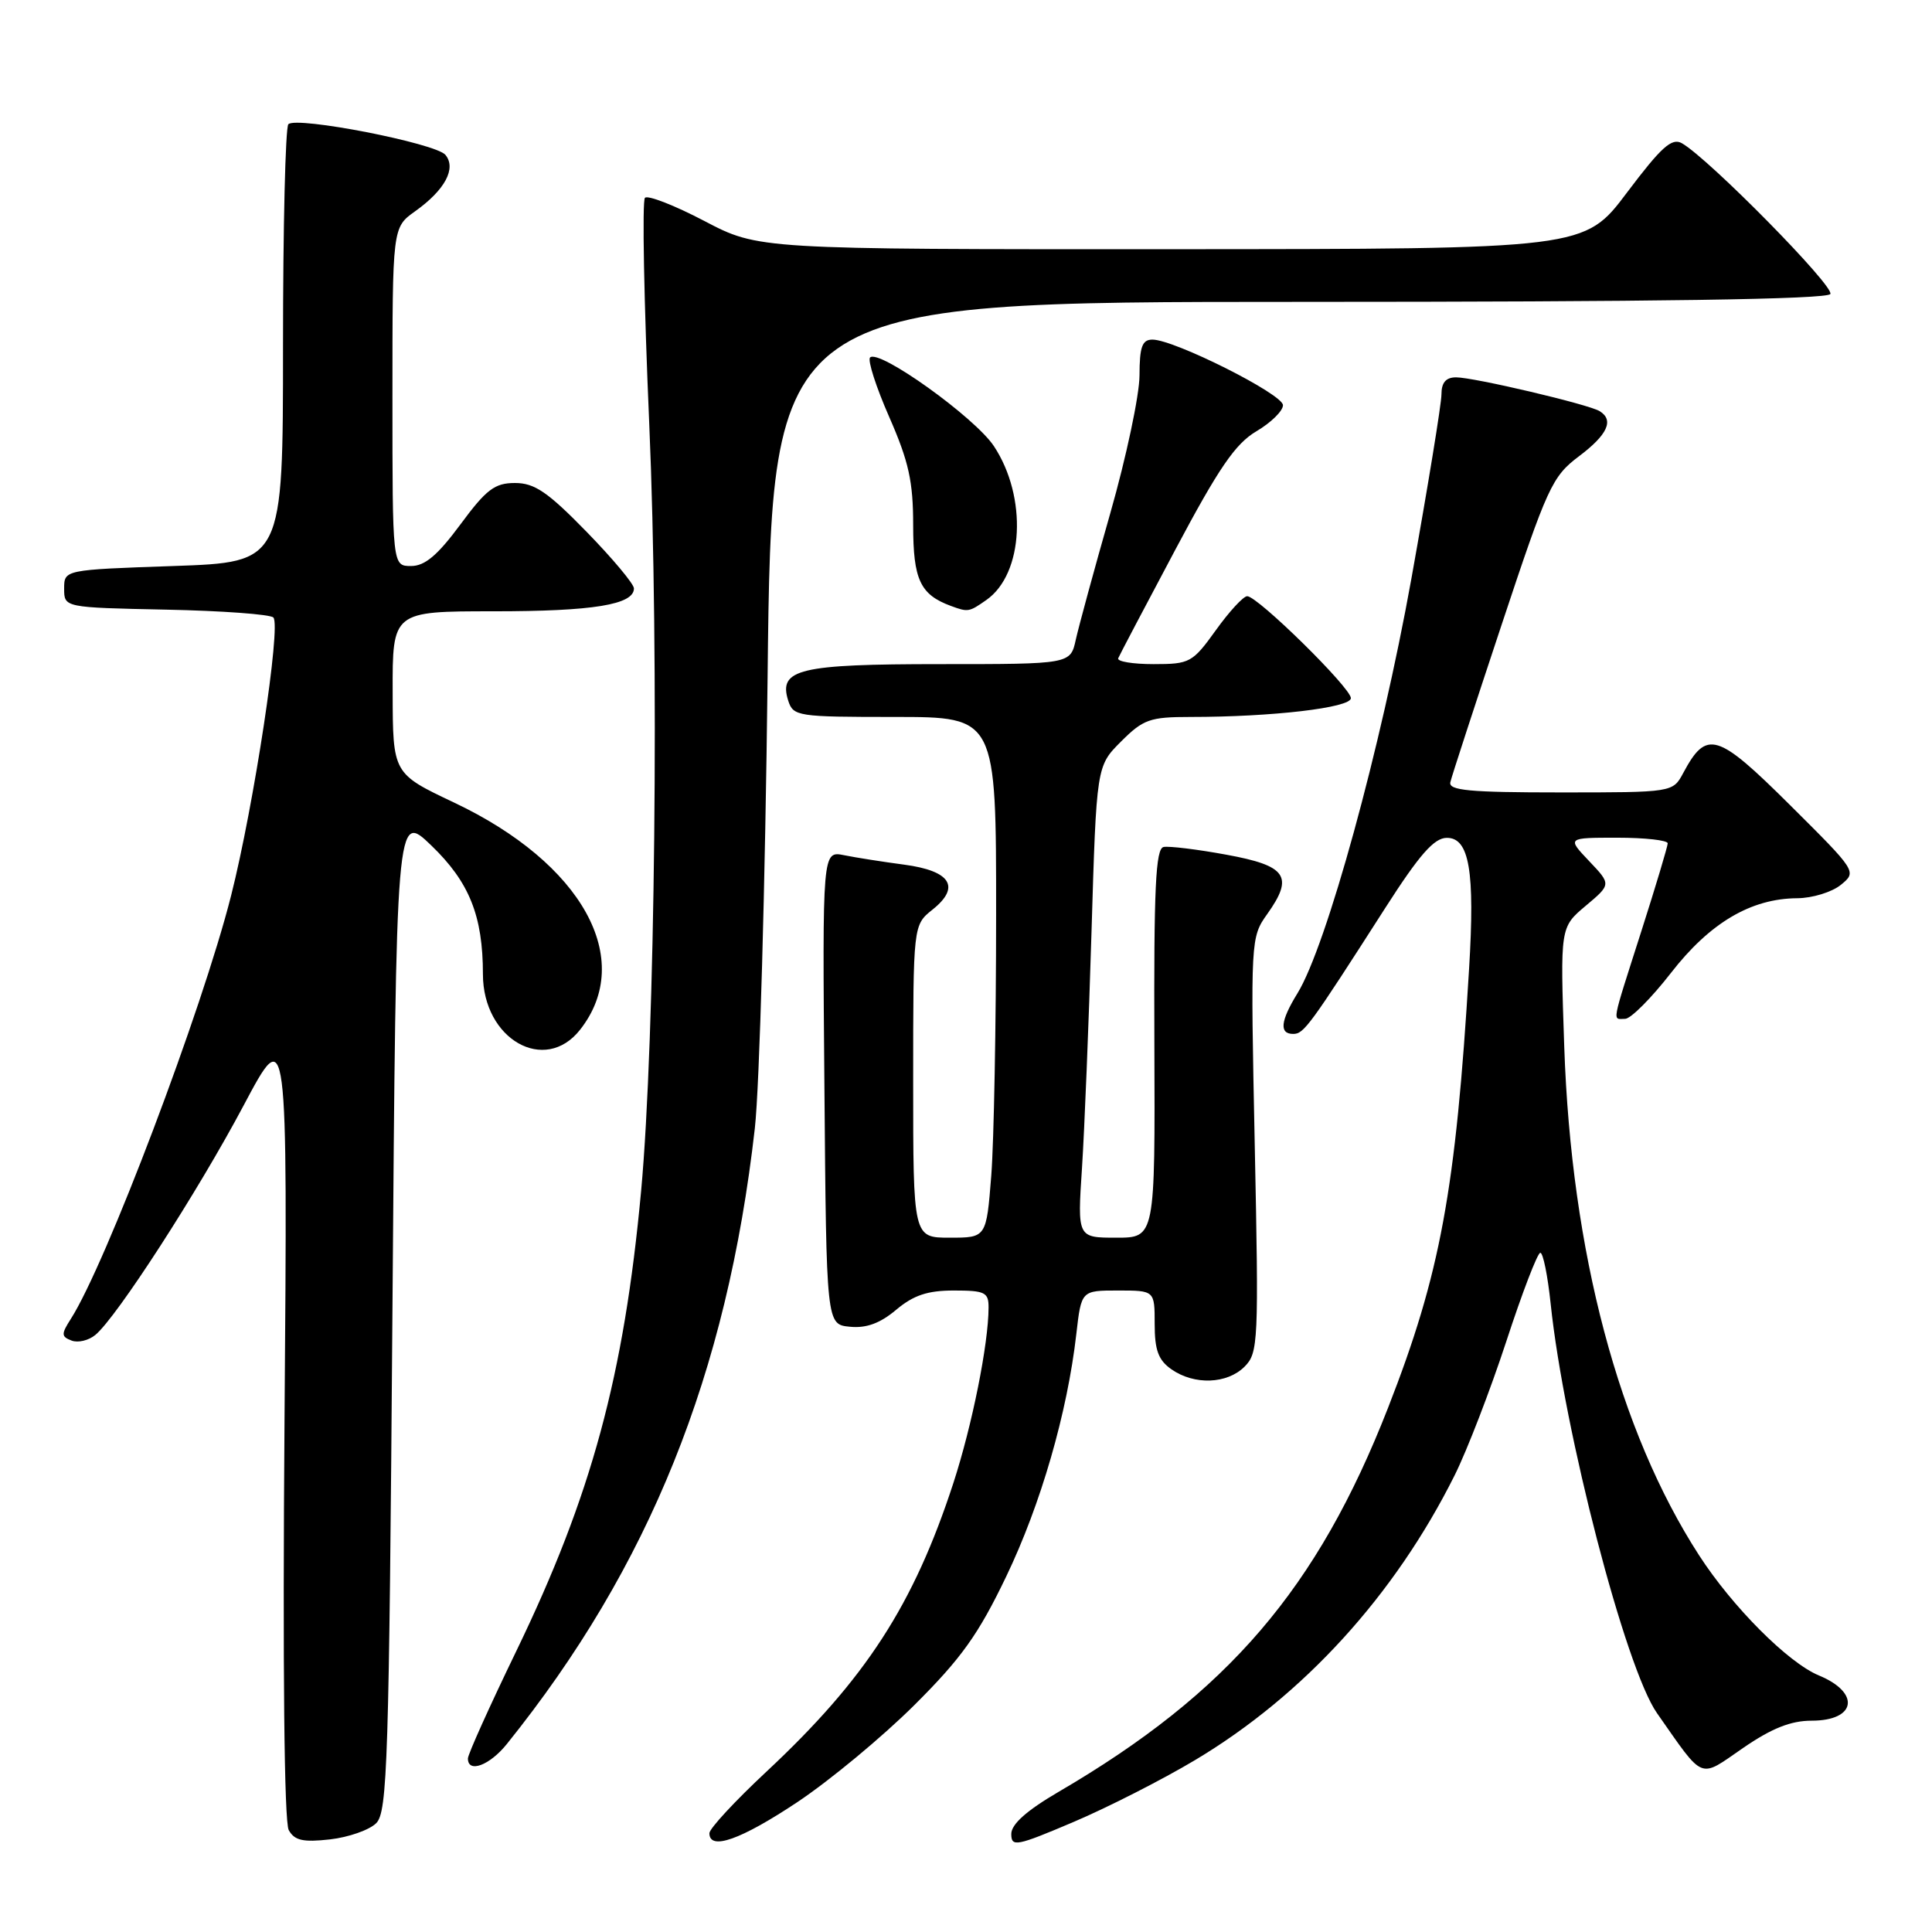 <?xml version="1.0" encoding="UTF-8" standalone="no"?>
<!DOCTYPE svg PUBLIC "-//W3C//DTD SVG 1.1//EN" "http://www.w3.org/Graphics/SVG/1.1/DTD/svg11.dtd" >
<svg xmlns="http://www.w3.org/2000/svg" xmlns:xlink="http://www.w3.org/1999/xlink" version="1.1" viewBox="0 0 256 256">
 <g >
 <path fill="currentColor"
d=" M 158.37 233.21 C 172.74 224.62 184.81 211.38 192.74 195.50 C 194.39 192.20 197.47 184.21 199.59 177.75 C 201.70 171.29 203.73 166.00 204.10 166.00 C 204.47 166.00 205.08 169.04 205.47 172.75 C 207.24 189.68 215.38 221.04 219.56 227.00 C 225.90 236.04 225.05 235.69 230.96 231.62 C 234.76 229.01 237.29 228.00 240.05 228.00 C 245.96 228.00 246.56 224.30 241.02 222.01 C 236.93 220.32 229.55 212.91 225.14 206.09 C 214.49 189.62 208.20 165.88 207.27 138.68 C 206.73 122.87 206.73 122.87 210.12 120.02 C 213.50 117.18 213.50 117.18 210.56 114.09 C 207.63 111.00 207.63 111.00 214.31 111.00 C 217.99 111.00 220.99 111.34 220.98 111.75 C 220.97 112.16 219.40 117.41 217.48 123.41 C 213.44 136.06 213.64 135.00 215.34 135.00 C 216.08 135.00 218.80 132.27 221.40 128.93 C 226.56 122.28 232.00 119.06 238.14 119.02 C 240.14 119.01 242.74 118.21 243.92 117.25 C 246.06 115.50 246.05 115.49 237.16 106.65 C 227.52 97.07 226.13 96.65 223.04 102.42 C 221.66 105.00 221.66 105.00 206.76 105.00 C 194.69 105.00 191.91 104.74 192.18 103.64 C 192.35 102.89 195.41 93.51 198.97 82.79 C 205.05 64.47 205.66 63.14 209.22 60.46 C 213.01 57.61 213.90 55.67 211.96 54.48 C 210.51 53.58 195.30 50.00 192.94 50.00 C 191.59 50.00 191.00 50.69 191.00 52.26 C 191.00 53.50 189.20 64.50 187.01 76.71 C 182.97 99.15 175.77 125.37 171.92 131.62 C 169.66 135.29 169.48 137.00 171.36 137.00 C 172.77 137.00 173.52 135.97 183.58 120.27 C 188.09 113.23 190.03 111.03 191.70 111.02 C 194.69 110.99 195.45 115.41 194.66 128.39 C 192.89 157.78 190.86 168.78 183.94 186.50 C 174.57 210.50 162.72 224.32 140.25 237.44 C 136.03 239.91 134.00 241.72 134.00 243.01 C 134.00 244.77 134.68 244.64 142.25 241.42 C 146.79 239.49 154.04 235.80 158.37 233.21 Z  M 49.85 241.58 C 51.34 240.09 51.55 233.45 52.00 173.74 C 52.50 107.55 52.50 107.55 57.15 112.03 C 62.19 116.88 63.99 121.36 63.99 129.10 C 64.00 137.71 72.19 142.39 76.86 136.45 C 84.21 127.11 77.15 114.38 60.16 106.34 C 52.05 102.50 52.05 102.50 52.03 91.75 C 52.00 81.00 52.00 81.00 65.43 81.00 C 78.60 81.00 84.00 80.12 84.00 77.97 C 84.00 77.38 81.17 74.00 77.71 70.45 C 72.58 65.19 70.83 64.00 68.24 64.00 C 65.55 64.00 64.44 64.84 61.00 69.50 C 57.98 73.58 56.30 75.00 54.47 75.00 C 52.00 75.00 52.00 75.00 52.00 52.57 C 52.00 30.14 52.00 30.14 55.00 28.00 C 58.96 25.18 60.50 22.31 59.02 20.52 C 57.74 18.98 39.29 15.38 38.21 16.46 C 37.82 16.85 37.50 30.07 37.50 45.83 C 37.50 74.50 37.50 74.50 23.00 75.00 C 8.50 75.50 8.50 75.50 8.50 78.00 C 8.50 80.50 8.50 80.50 21.98 80.78 C 29.39 80.93 35.80 81.40 36.22 81.82 C 37.27 82.87 33.63 106.80 30.62 118.68 C 26.79 133.81 14.02 167.53 9.38 174.77 C 8.10 176.77 8.11 177.11 9.48 177.63 C 10.33 177.96 11.75 177.62 12.64 176.88 C 15.46 174.55 26.21 157.91 32.27 146.50 C 38.11 135.50 38.11 135.50 37.70 188.14 C 37.45 221.04 37.66 241.42 38.26 242.50 C 39.03 243.88 40.16 244.13 43.72 243.73 C 46.19 243.45 48.95 242.48 49.85 241.58 Z  M 105.67 238.78 C 109.97 235.91 116.94 230.13 121.15 225.94 C 127.38 219.74 129.64 216.58 133.32 208.91 C 137.91 199.36 141.43 187.19 142.62 176.75 C 143.28 171.00 143.28 171.00 148.14 171.00 C 153.00 171.00 153.00 171.00 153.00 175.44 C 153.00 178.90 153.49 180.23 155.22 181.44 C 158.25 183.56 162.60 183.40 164.91 181.09 C 166.73 179.27 166.80 177.84 166.26 151.70 C 165.70 124.48 165.72 124.20 167.92 121.11 C 171.47 116.12 170.50 114.71 162.49 113.25 C 158.64 112.54 154.91 112.09 154.18 112.23 C 153.13 112.45 152.88 117.67 152.96 138.25 C 153.06 164.00 153.06 164.00 147.91 164.00 C 142.76 164.00 142.76 164.00 143.37 154.75 C 143.70 149.66 144.27 135.60 144.63 123.51 C 145.29 101.51 145.29 101.51 148.54 98.26 C 151.49 95.31 152.37 95.00 157.75 95.00 C 168.57 95.00 179.00 93.78 179.00 92.51 C 179.00 91.14 166.65 79.00 165.26 79.00 C 164.75 79.00 162.88 81.03 161.11 83.50 C 158.01 87.81 157.66 88.00 152.85 88.00 C 150.09 88.00 147.98 87.65 148.17 87.22 C 148.35 86.79 151.76 80.31 155.74 72.83 C 161.50 61.99 163.69 58.79 166.49 57.14 C 168.42 56.00 170.00 54.45 170.00 53.69 C 170.00 52.23 155.60 45.00 152.71 45.00 C 151.34 45.00 151.00 45.94 150.99 49.75 C 150.98 52.36 149.24 60.58 147.12 68.00 C 145.00 75.42 142.95 82.96 142.55 84.75 C 141.84 88.00 141.84 88.00 124.61 88.00 C 105.89 88.00 103.12 88.66 104.44 92.83 C 105.11 94.92 105.66 95.00 118.57 95.00 C 132.00 95.00 132.00 95.00 131.99 121.25 C 131.99 135.69 131.70 151.21 131.35 155.75 C 130.70 164.00 130.70 164.00 125.85 164.00 C 121.00 164.00 121.00 164.00 121.00 143.29 C 121.00 122.58 121.00 122.58 123.56 120.53 C 127.33 117.53 125.98 115.39 119.80 114.57 C 117.01 114.20 113.43 113.64 111.85 113.32 C 108.97 112.74 108.97 112.74 109.24 144.12 C 109.50 175.50 109.50 175.50 112.61 175.80 C 114.79 176.02 116.63 175.34 118.75 173.55 C 121.05 171.62 122.92 171.00 126.39 171.00 C 130.51 171.00 131.00 171.24 130.99 173.25 C 130.98 178.09 128.81 188.88 126.33 196.50 C 121.06 212.66 114.71 222.47 101.56 234.75 C 97.40 238.63 94.00 242.30 94.00 242.91 C 94.00 245.25 98.16 243.78 105.67 238.78 Z  M 67.16 231.09 C 86.05 207.60 96.33 182.08 100.02 149.50 C 100.64 144.00 101.40 117.11 101.71 89.75 C 102.26 40.00 102.26 40.00 172.07 40.00 C 219.37 40.00 242.09 39.66 242.53 38.96 C 243.13 37.98 226.42 21.01 222.86 18.98 C 221.52 18.22 220.14 19.47 215.58 25.52 C 209.95 33.00 209.95 33.00 155.23 33.02 C 100.50 33.04 100.50 33.04 93.33 29.28 C 89.38 27.21 85.84 25.83 85.46 26.21 C 85.07 26.59 85.33 40.09 86.03 56.20 C 87.36 86.85 86.81 137.64 84.95 157.83 C 82.68 182.32 78.38 198.17 68.42 218.76 C 64.89 226.05 62.00 232.46 62.00 233.01 C 62.00 235.00 64.88 233.93 67.16 231.09 Z  M 130.70 79.50 C 135.66 76.03 136.15 65.85 131.70 59.12 C 129.17 55.30 116.46 46.20 115.29 47.37 C 114.94 47.73 116.08 51.28 117.83 55.26 C 120.42 61.17 121.00 63.80 121.00 69.60 C 121.00 76.81 121.93 78.79 126.00 80.29 C 128.28 81.13 128.40 81.11 130.70 79.50 Z "/>
</g>
</svg>